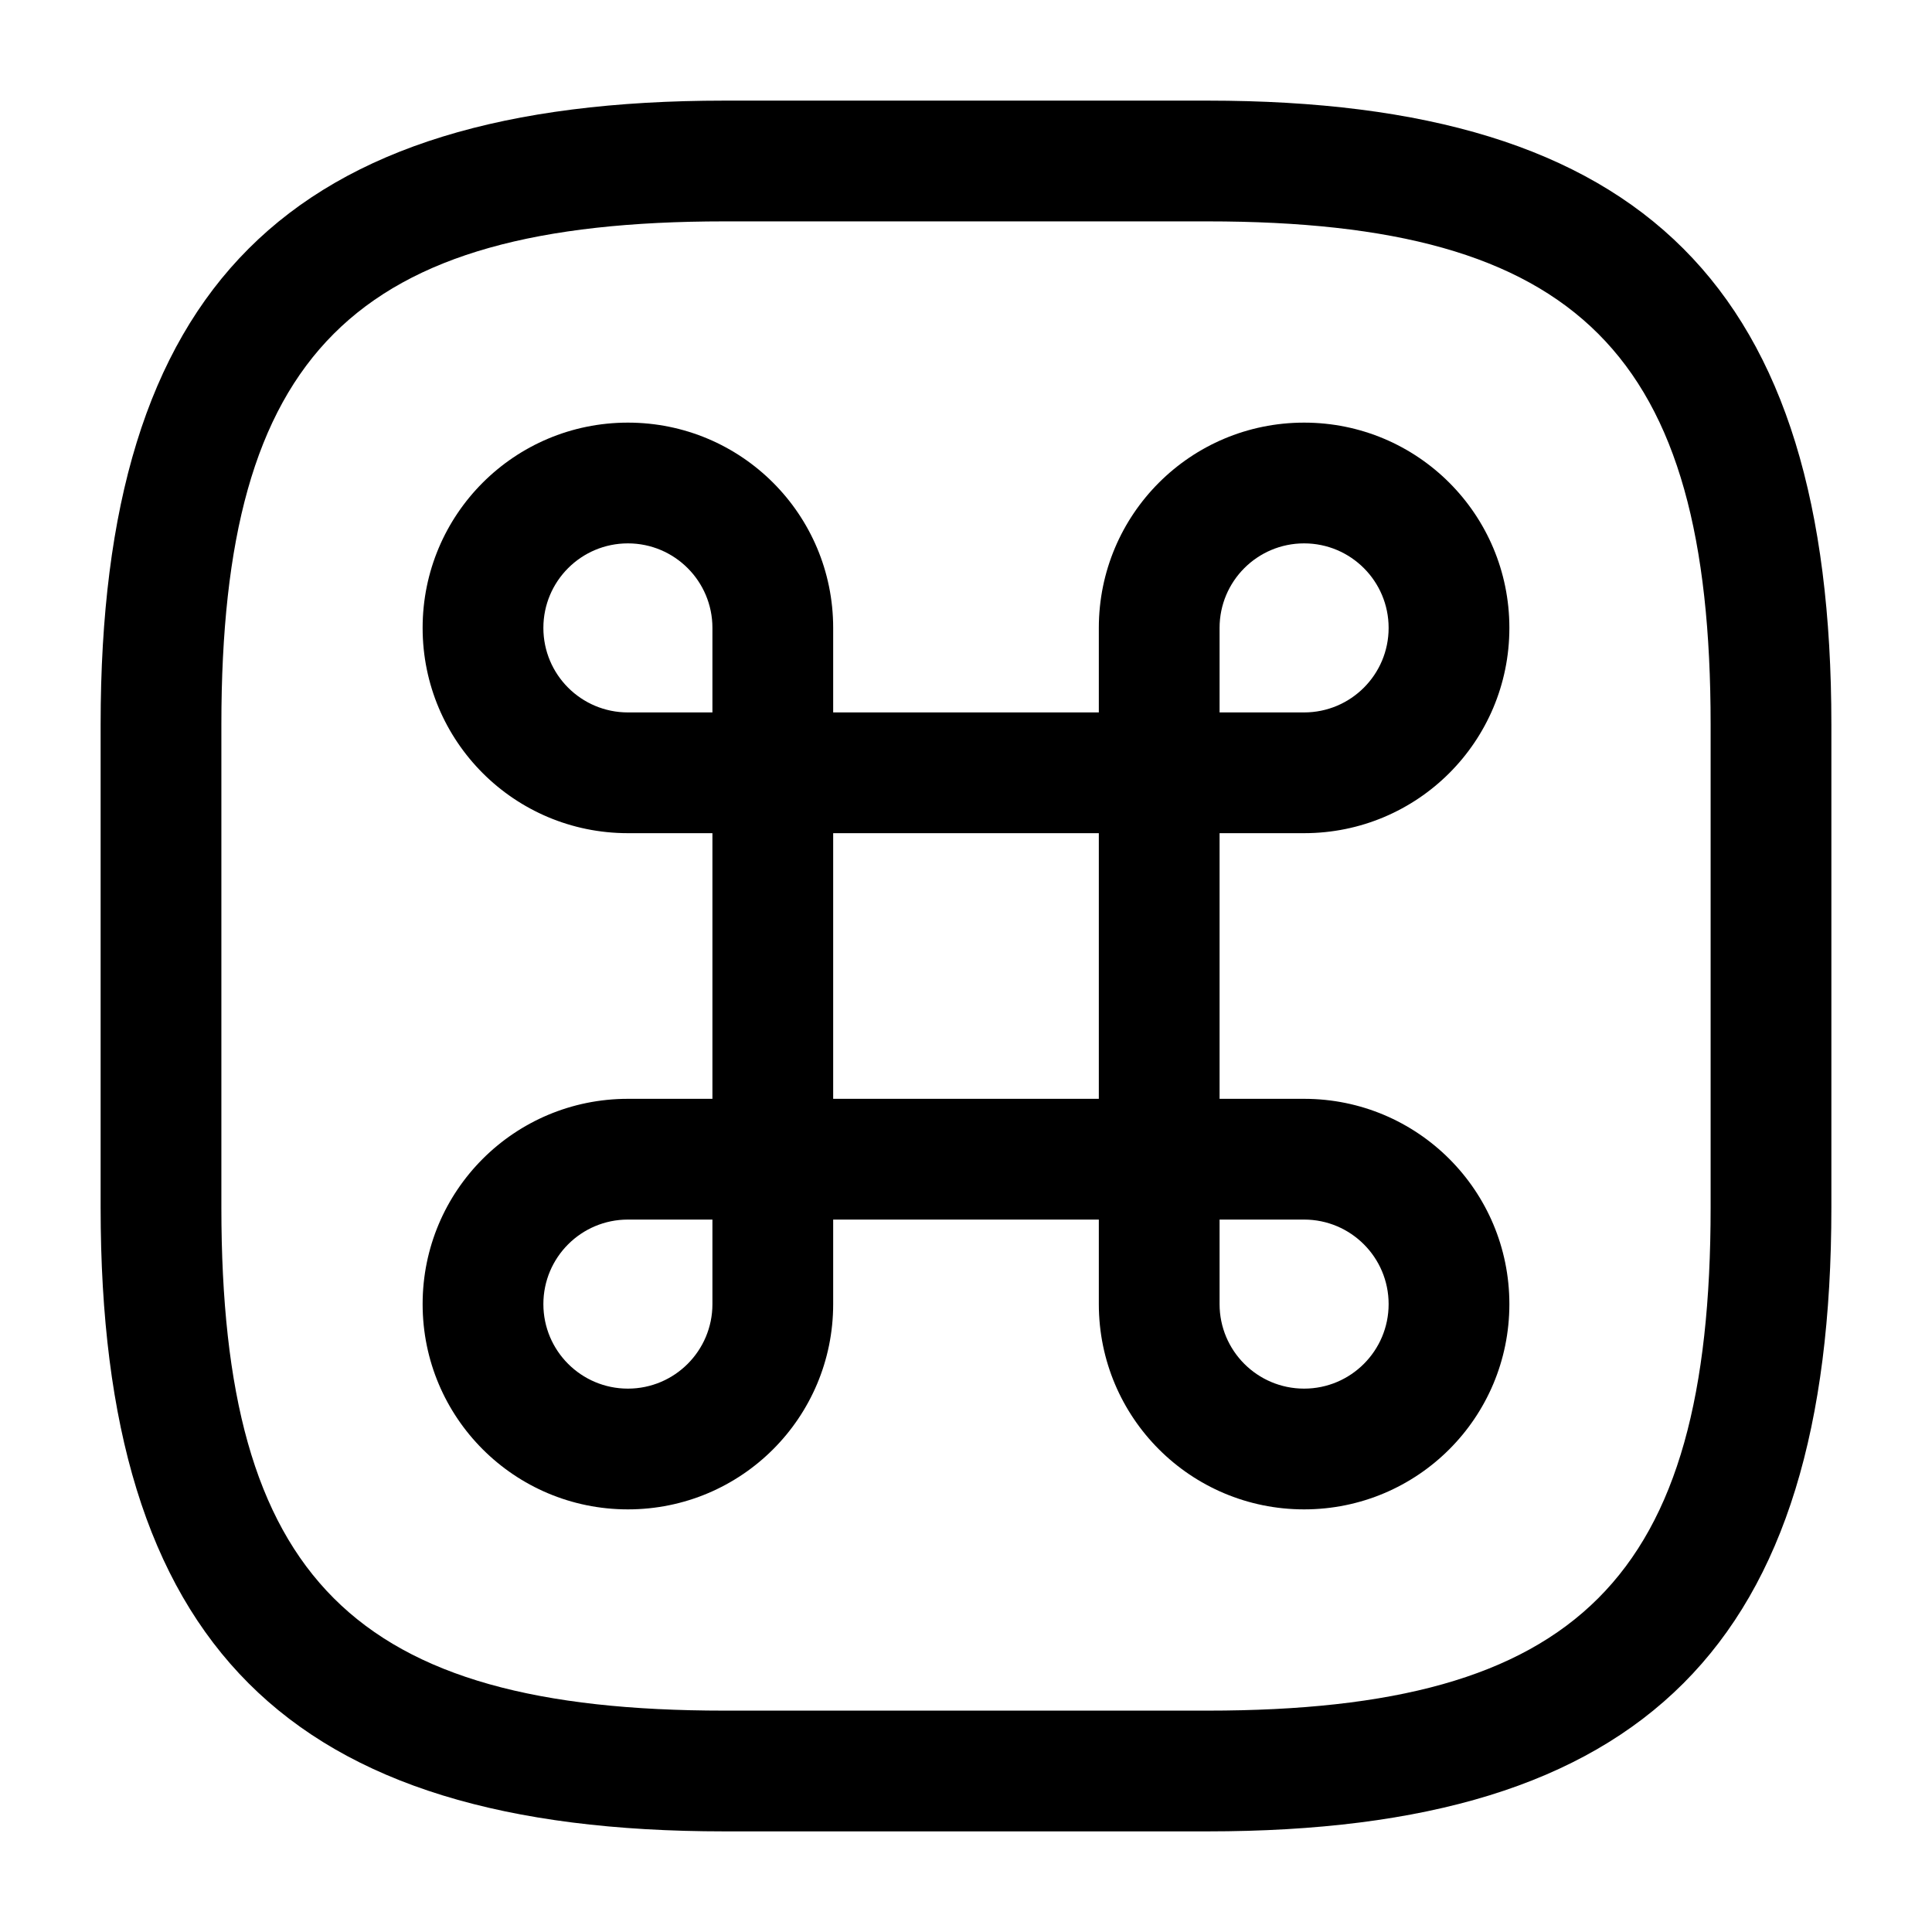 <?xml version="1.0" encoding="UTF-8"?>
<svg width="24" height="24" viewBox="0 0 24 24" xmlns="http://www.w3.org/2000/svg">
 <path d="m14.4 15.15h-4.8c-0.41 0-0.75-0.34-0.75-0.75v-4.8c0-0.41 0.34-0.75 0.75-0.75h4.8c0.41 0 0.75 0.34 0.75 0.75v4.8c0 0.41-0.34 0.75-0.75 0.75zm-4.05-1.5h3.3v-3.3h-3.3v3.3z"/>
 <path d="m7.8 18.75c-1.41 0-2.55-1.14-2.55-2.55s1.14-2.55 2.55-2.55h1.8c0.41 0 0.75 0.34 0.75 0.75v1.8c0 1.41-1.14 2.55-2.55 2.55zm0-3.6c-0.58 0-1.05 0.47-1.05 1.05s0.47 1.05 1.05 1.05 1.05-0.47 1.05-1.05v-1.05h-1.05z"/>
 <path d="m9.6 10.35h-1.8c-1.41 0-2.55-1.14-2.55-2.55s1.14-2.55 2.55-2.55 2.55 1.14 2.55 2.55v1.8c0 0.41-0.34 0.75-0.75 0.75zm-1.8-3.6c-0.58 0-1.05 0.47-1.05 1.05s0.47 1.05 1.05 1.05h1.05v-1.05c0-0.58-0.47-1.05-1.05-1.05z"/>
 <path d="m16.2 10.35h-1.8c-0.41 0-0.75-0.34-0.75-0.75v-1.8c0-1.41 1.14-2.55 2.55-2.55s2.55 1.14 2.55 2.55-1.14 2.55-2.55 2.55zm-1.05-1.5h1.05c0.58 0 1.05-0.47 1.05-1.05s-0.47-1.05-1.05-1.05-1.05 0.47-1.05 1.05v1.05z"/>
 <path d="m16.2 18.75c-1.41 0-2.55-1.14-2.55-2.55v-1.8c0-0.41 0.34-0.75 0.75-0.75h1.8c1.41 0 2.55 1.14 2.55 2.55s-1.14 2.55-2.55 2.55zm-1.05-3.6v1.05c0 0.58 0.47 1.05 1.05 1.05s1.05-0.47 1.05-1.05-0.47-1.05-1.05-1.05h-1.05z"/>
 <path d="m15 22.75h-6c-5.43 0-7.75-2.32-7.75-7.75v-6c0-5.43 2.32-7.75 7.75-7.75h6c5.43 0 7.75 2.32 7.75 7.75v6c0 5.43-2.32 7.75-7.75 7.75zm-6-20c-4.61 0-6.25 1.64-6.25 6.25v6c0 4.61 1.64 6.25 6.25 6.25h6c4.61 0 6.25-1.64 6.25-6.25v-6c0-4.61-1.64-6.25-6.25-6.25h-6z"/>
</svg>
